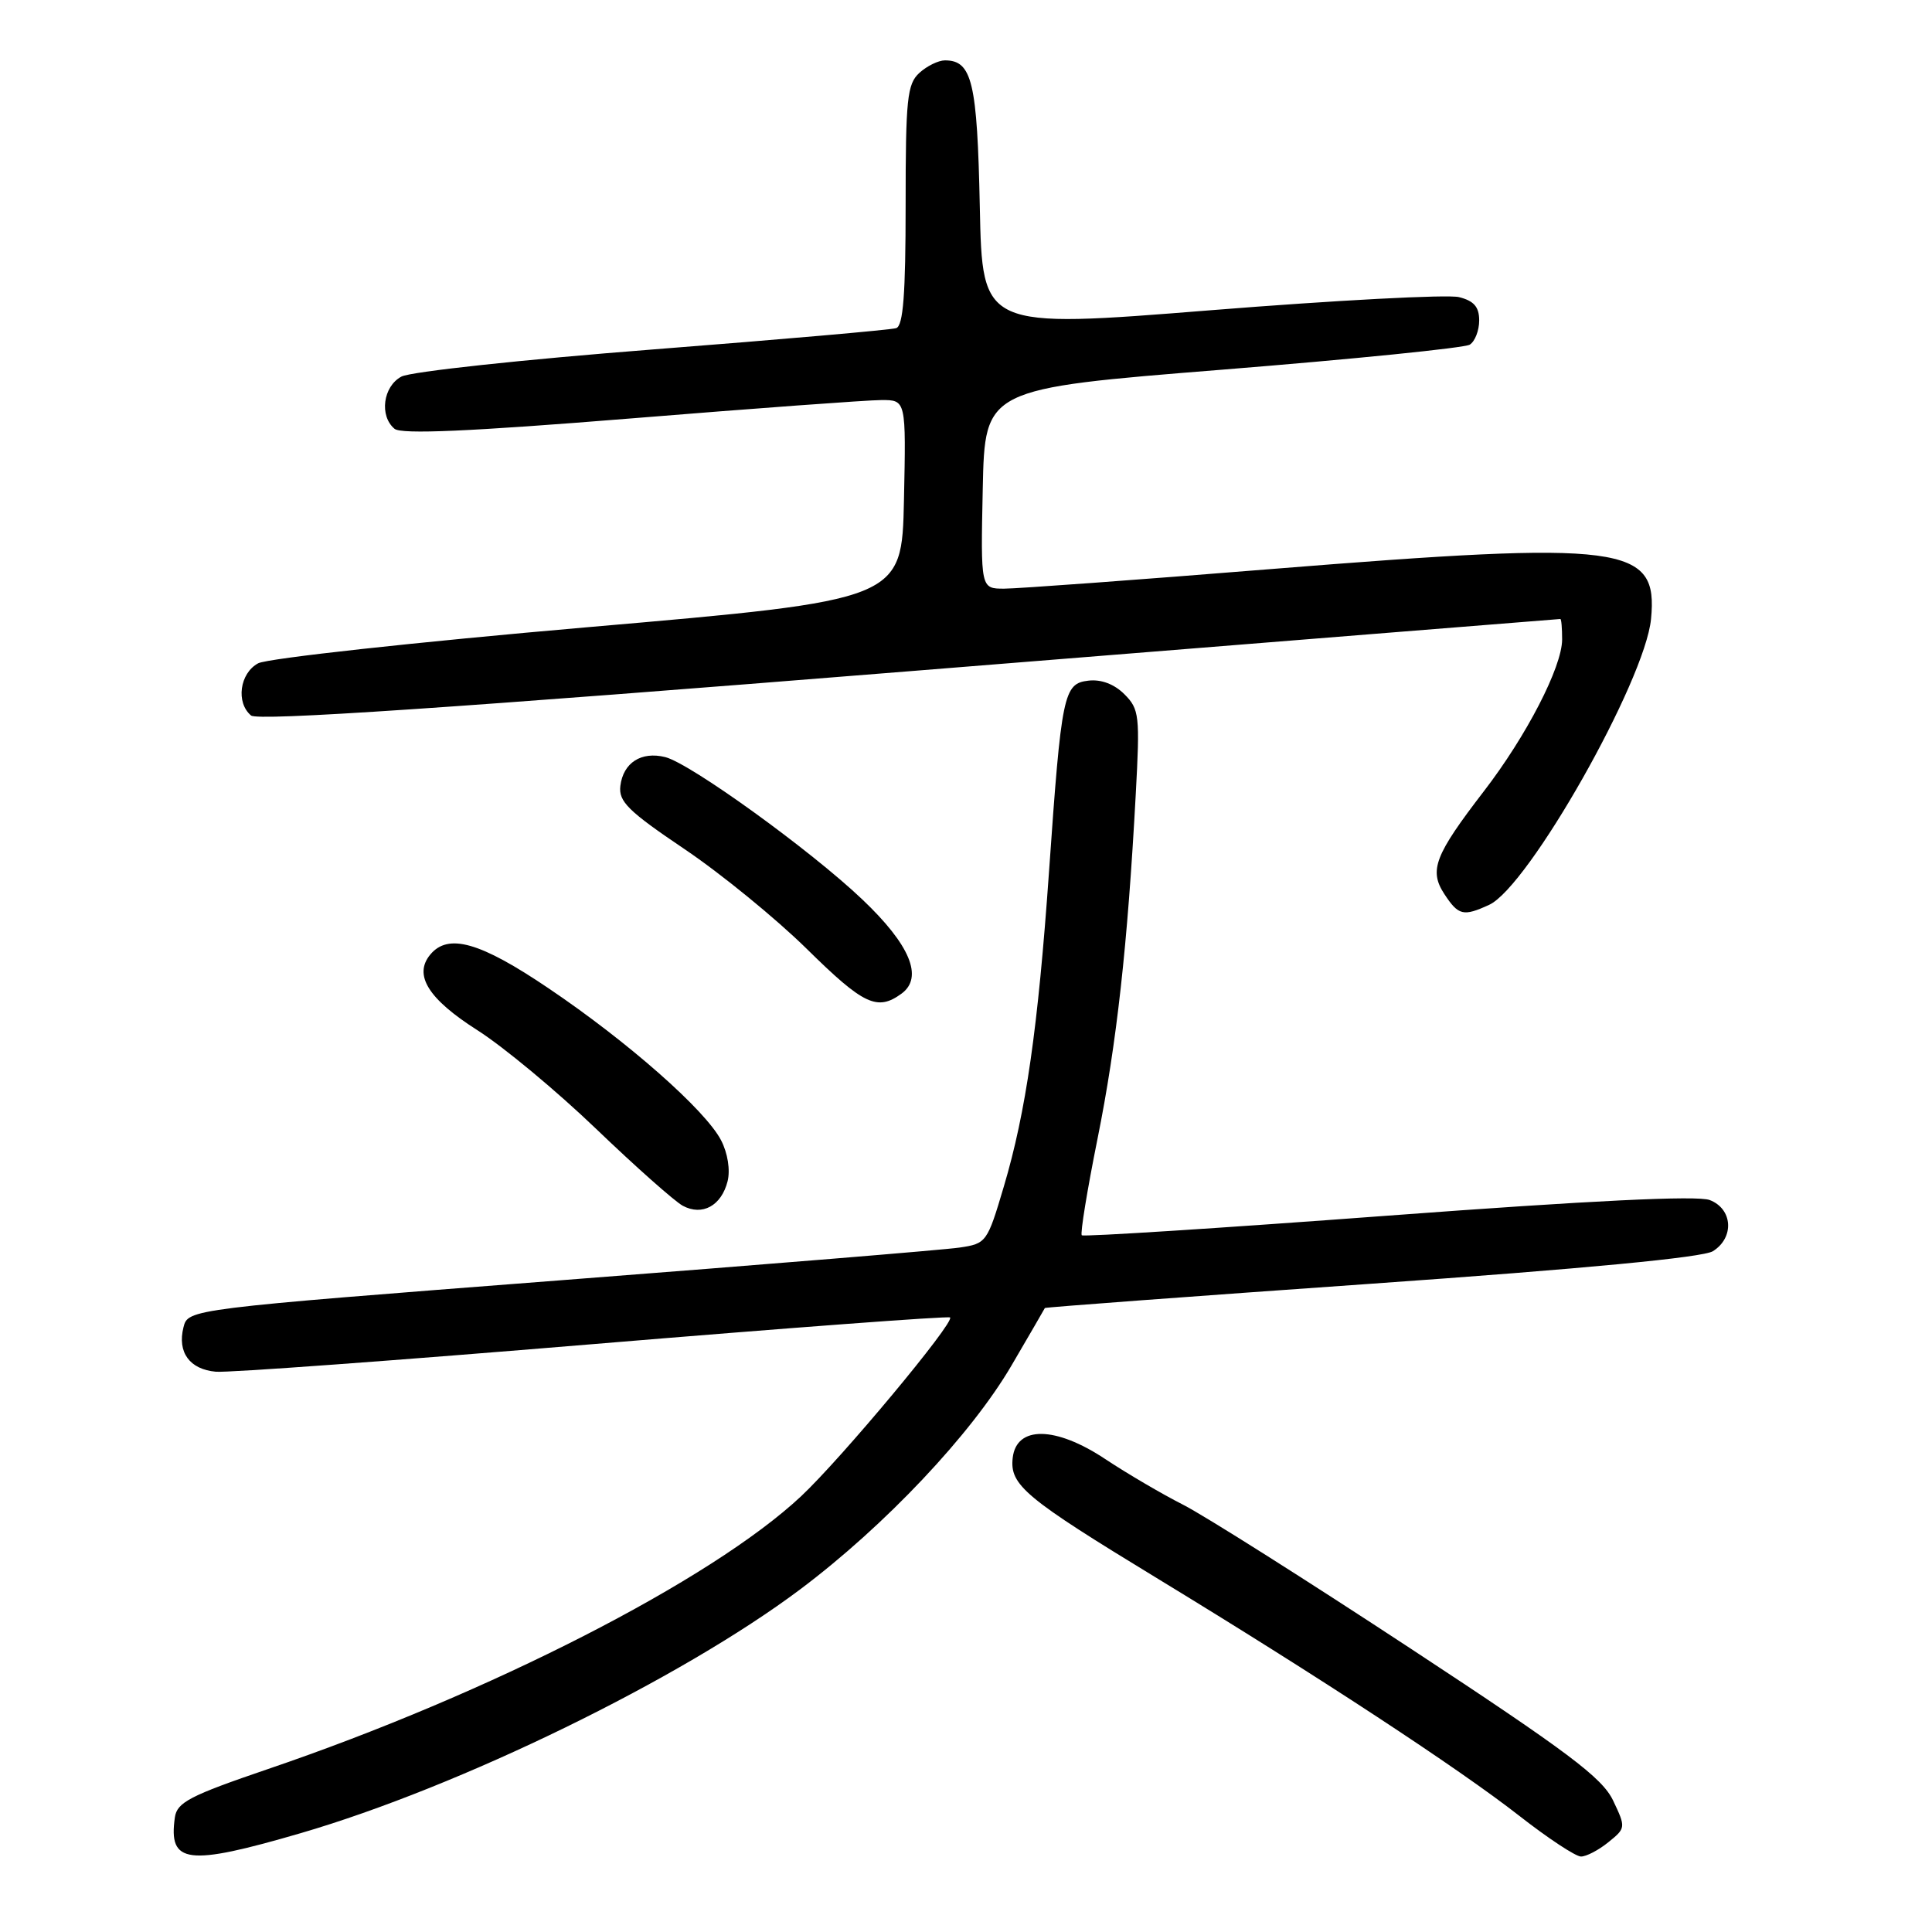 <?xml version="1.0" encoding="UTF-8" standalone="no"?>
<!DOCTYPE svg PUBLIC "-//W3C//DTD SVG 1.1//EN" "http://www.w3.org/Graphics/SVG/1.1/DTD/svg11.dtd" >
<svg xmlns="http://www.w3.org/2000/svg" xmlns:xlink="http://www.w3.org/1999/xlink" version="1.1" viewBox="0 0 256 256">
 <g >
 <path fill="currentColor"
d=" M 39.82 242.91 C 60.95 236.75 90.21 222.47 106.04 210.59 C 117.27 202.16 128.73 190.02 134.05 180.90 C 136.43 176.83 138.41 173.42 138.45 173.32 C 138.49 173.22 157.97 171.77 181.73 170.10 C 210.02 168.11 225.64 166.62 226.97 165.79 C 229.84 163.99 229.60 160.18 226.54 159.01 C 224.89 158.39 210.86 159.07 183.91 161.08 C 161.82 162.73 143.57 163.90 143.34 163.68 C 143.12 163.45 144.06 157.69 145.43 150.88 C 147.97 138.26 149.41 125.28 150.49 105.30 C 151.06 94.81 150.97 93.97 148.99 91.99 C 147.65 90.65 145.91 89.99 144.22 90.19 C 140.93 90.57 140.65 91.90 139.00 115.50 C 137.54 136.27 135.95 147.34 133.01 157.23 C 130.82 164.62 130.70 164.79 127.14 165.31 C 125.14 165.61 101.32 167.56 74.21 169.65 C 24.92 173.46 24.92 173.46 24.31 175.88 C 23.48 179.19 25.13 181.45 28.60 181.76 C 30.20 181.91 52.65 180.26 78.50 178.11 C 104.35 175.96 125.68 174.36 125.89 174.57 C 126.54 175.20 111.47 193.28 106.13 198.28 C 94.27 209.37 64.88 224.41 35.50 234.41 C 25.15 237.94 23.45 238.82 23.17 240.82 C 22.30 246.97 24.79 247.29 39.82 242.91 Z  M 213.12 244.10 C 215.44 242.23 215.44 242.15 213.74 238.57 C 212.29 235.55 207.81 232.18 186.91 218.44 C 173.11 209.37 159.53 200.78 156.74 199.37 C 153.94 197.95 149.31 195.23 146.43 193.32 C 139.86 188.96 134.69 188.89 134.19 193.16 C 133.77 196.79 135.79 198.46 153.50 209.24 C 174.93 222.29 193.27 234.32 201.28 240.58 C 205.09 243.56 208.78 246.00 209.49 246.00 C 210.20 246.00 211.83 245.15 213.12 244.10 Z  M 96.41 156.52 C 96.78 155.03 96.43 152.80 95.55 151.10 C 93.49 147.11 83.21 138.05 72.68 130.95 C 63.61 124.82 59.39 123.62 57.01 126.49 C 54.77 129.19 56.74 132.36 63.23 136.49 C 66.68 138.68 73.78 144.58 79.00 149.59 C 84.22 154.60 89.39 159.18 90.47 159.77 C 93.06 161.16 95.59 159.77 96.41 156.52 Z  M 119.46 131.66 C 122.39 129.51 120.59 125.19 114.27 119.19 C 107.40 112.65 91.48 101.16 88.15 100.32 C 84.97 99.53 82.58 101.06 82.20 104.14 C 81.95 106.21 83.24 107.48 90.70 112.51 C 95.54 115.77 102.82 121.72 106.89 125.72 C 114.44 133.16 116.24 134.01 119.46 131.66 Z  M 197.31 119.90 C 202.52 117.53 217.98 90.23 218.77 82.02 C 219.72 72.19 215.42 71.63 168.34 75.41 C 150.65 76.84 134.78 78.00 133.06 78.00 C 129.94 78.00 129.94 78.00 130.22 64.75 C 130.50 51.50 130.50 51.50 162.00 48.98 C 179.32 47.59 194.06 46.10 194.75 45.67 C 195.44 45.24 196.00 43.79 196.00 42.46 C 196.00 40.67 195.30 39.86 193.32 39.37 C 191.85 39.00 177.04 39.78 160.41 41.11 C 130.16 43.53 130.16 43.53 129.83 27.42 C 129.49 10.88 128.81 8.00 125.21 8.00 C 124.35 8.00 122.83 8.74 121.83 9.65 C 120.20 11.13 120.00 13.08 120.00 27.19 C 120.00 39.00 119.68 43.17 118.75 43.48 C 118.06 43.71 103.52 44.98 86.44 46.31 C 69.36 47.64 54.39 49.25 53.19 49.90 C 50.75 51.20 50.24 55.12 52.28 56.82 C 53.19 57.57 62.24 57.17 83.53 55.45 C 100.01 54.11 114.98 53.01 116.78 53.01 C 120.06 53.00 120.06 53.00 119.78 66.25 C 119.50 79.50 119.50 79.50 77.96 83.10 C 55.11 85.08 35.43 87.24 34.21 87.89 C 31.76 89.20 31.23 93.11 33.27 94.81 C 34.16 95.55 59.76 93.83 120.52 88.94 C 167.81 85.14 206.61 82.02 206.75 82.02 C 206.89 82.01 206.99 83.24 206.99 84.75 C 206.97 88.39 202.28 97.49 196.63 104.83 C 190.10 113.32 189.33 115.32 191.38 118.46 C 193.25 121.31 193.89 121.47 197.31 119.90 Z "/>
</g>
</svg>